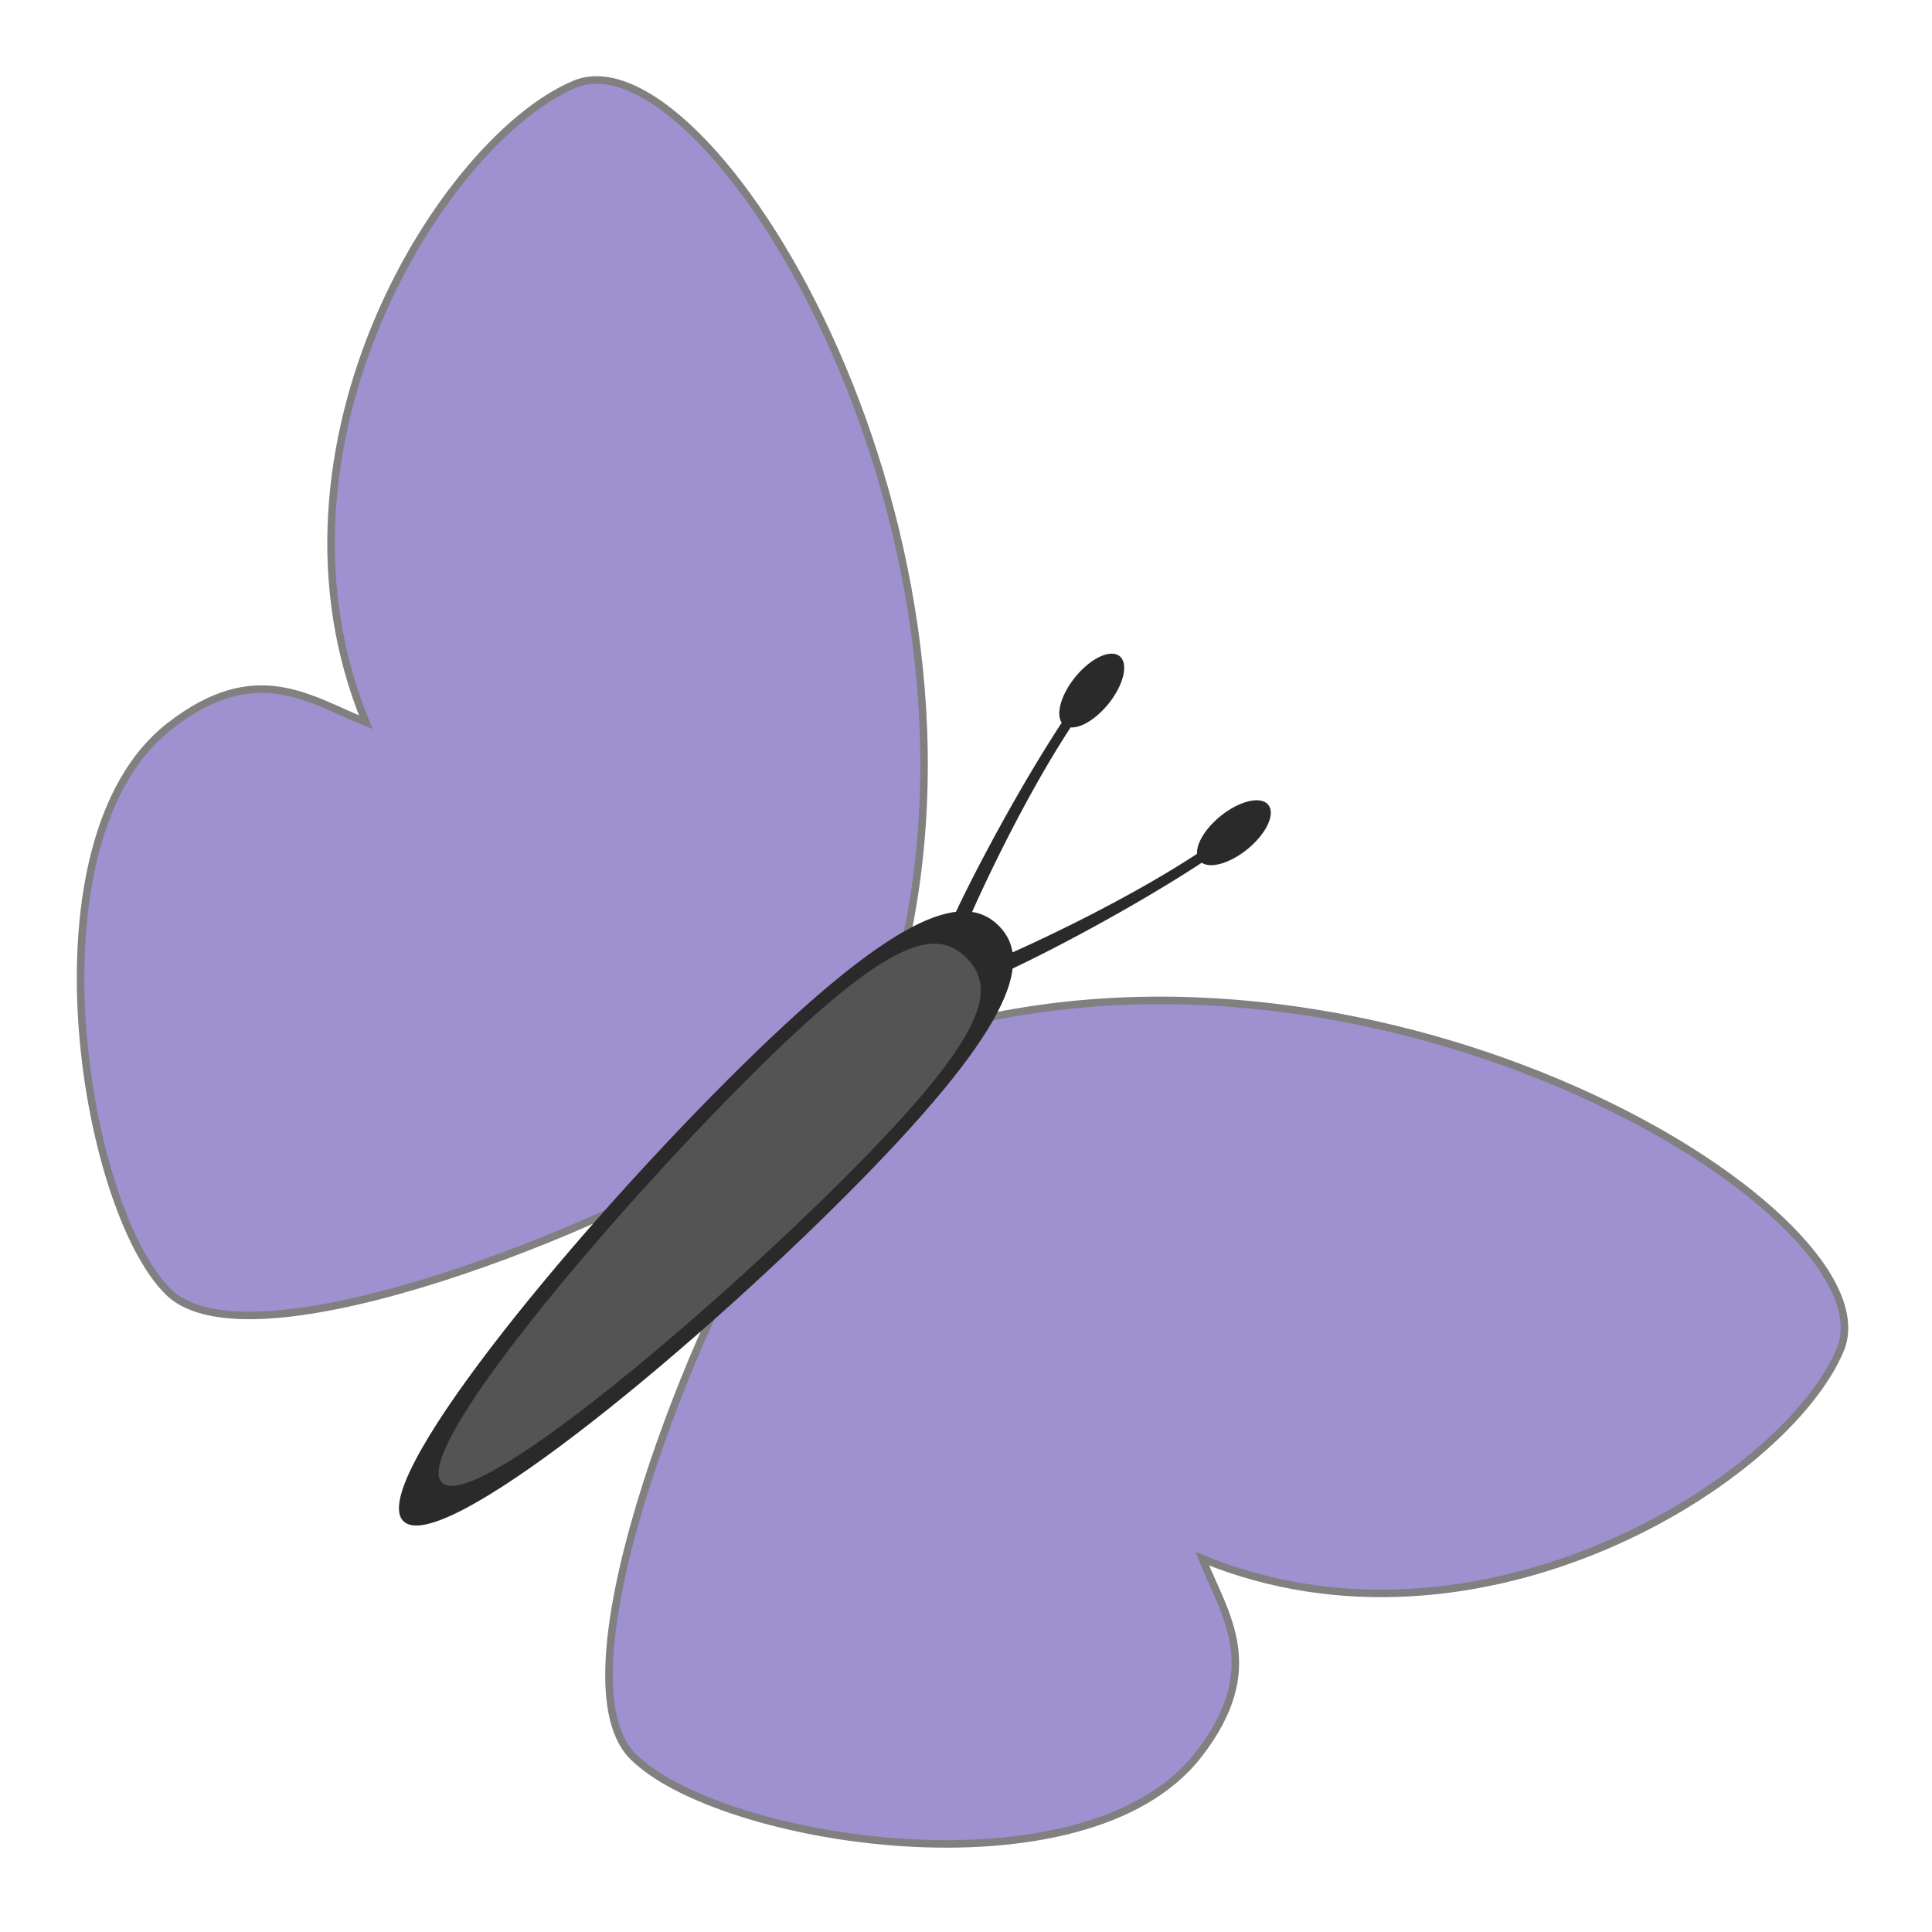 <!--Created with Inkscape (http://www.inkscape.org/)--><svg xmlns:dc="http://purl.org/dc/elements/1.1/" xmlns:cc="http://creativecommons.org/ns#" xmlns:rdf="http://www.w3.org/1999/02/22-rdf-syntax-ns#" xmlns="http://www.w3.org/2000/svg" xmlns:sodipodi="http://sodipodi.sourceforge.net/DTD/sodipodi-0.dtd" xmlns:inkscape="http://www.inkscape.org/namespaces/inkscape" width="64" height="64" inkscape:version="0.92.4 (5da689c313, 2019-01-14)" sodipodi:docname="lavender_butterfly.svg"><sodipodi:namedview pagecolor="#ffffff" bordercolor="#666666" borderopacity="1.0" inkscape:pageopacity="0" inkscape:pageshadow="2" inkscape:zoom="11.2" inkscape:cx="24.213444" inkscape:cy="27.986172" inkscape:document-units="px" inkscape:current-layer="layer1-0" showgrid="false" fit-margin-top="5" fit-margin-left="5" fit-margin-right="5" fit-margin-bottom="5" inkscape:window-width="1884" inkscape:window-height="1051" inkscape:window-x="0" inkscape:window-y="0" inkscape:window-maximized="1" inkscape:snap-global="false"><inkscape:grid type="xygrid"/></sodipodi:namedview><g inkscape:label="Calque 1" inkscape:groupmode="layer"><g inkscape:label="Layer 1"><g inkscape:label="Calque 1"><path style="fill:#9f90d0;fill-opacity:1;stroke:gray;stroke-width:3.717;stroke-linecap:butt;stroke-linejoin:miter;stroke-miterlimit:4;stroke-dasharray:none;stroke-opacity:1" d="M423.03 525.5C476.539 304.898 326.342 64.582 261.57 91.806c-64.773 27.223-159.585 178.359-103.26 315.414-28.163-11.265-54.26-31.343-97.042 1.995-72.375 56.397-42.944 237.776-.587 279.624 42.357 41.85 231.867-40.365 258.151-61.017 8.92-7.008 104.2-102.322 104.2-102.322z" inkscape:connector-curvature="0" sodipodi:nodetypes="cscszsc" transform="matrix(.067 0 0 .067 1.51 -3.36)"/><path style="fill:#9f90d0;fill-opacity:1;stroke:gray;stroke-width:3.717;stroke-linecap:butt;stroke-linejoin:miter;stroke-miterlimit:4;stroke-dasharray:none;stroke-opacity:1" d="M453.607 556.077c220.603-53.508 460.918 96.69 433.695 161.462-27.223 64.772-178.36 159.584-315.414 103.26 11.265 28.162 31.343 54.26-1.995 97.042-56.397 72.375-237.776 42.943-279.625.587-41.849-42.357 40.366-231.867 61.018-258.152 7.007-8.919 102.321-104.2 102.321-104.2z" inkscape:connector-curvature="0" sodipodi:nodetypes="cscszsc" transform="matrix(.067 0 0 .067 1.51 -3.36)"/><path style="opacity:1;vector-effect:none;fill:#2a2a2a;fill-opacity:1;stroke:none;stroke-width:439.487;stroke-linecap:butt;stroke-linejoin:miter;stroke-miterlimit:4;stroke-dasharray:none;stroke-dashoffset:0;stroke-opacity:1" d="M395.04 641.894c-81.293 81.292-200.187 178.31-218.161 160.335-17.975-17.974 79.042-136.869 160.335-218.16 81.292-81.293 116.076-94.2 134.05-76.226 17.974 17.975 5.068 52.758-76.225 134.05z" inkscape:connector-curvature="0" sodipodi:nodetypes="sssss" transform="matrix(.067 0 0 .067 1.51 -3.36)"/><path style="opacity:1;vector-effect:none;fill:#545454;fill-opacity:1;stroke:none;stroke-width:376.066;stroke-linecap:butt;stroke-linejoin:miter;stroke-miterlimit:4;stroke-dasharray:none;stroke-dashoffset:0;stroke-opacity:1" d="M395.653 631.887c-69.561 69.561-184.353 166.68-199.733 151.3-15.38-15.38 81.74-130.171 151.3-199.733 69.562-69.56 92.733-75.06 108.113-59.68 15.38 15.38 9.881 38.552-59.68 108.113z" inkscape:connector-curvature="0" sodipodi:nodetypes="sssss" transform="matrix(.067 0 0 .067 1.51 -3.36)"/><path style="opacity:1;vector-effect:none;fill:#2a2a2a;fill-opacity:1;stroke:none;stroke-width:792.619;stroke-linecap:butt;stroke-linejoin:miter;stroke-miterlimit:4;stroke-dasharray:none;stroke-dashoffset:0;stroke-opacity:1" d="M604.019 447.539a10.531 21.905 50.958 0 0-23.143 6.14 10.531 21.905 50.958 0 0-11.561 18.625c-39.47 25.813-90.715 48.832-100.58 52.692l2.732 6.92c10.83-4.237 60.243-29.1 100.189-55.218a10.531 21.905 50.958 0 0 22.486-6.633 10.531 21.905 50.958 0 0 10.37-21.992 10.531 21.905 50.958 0 0-.493-.535z" inkscape:connector-curvature="0" transform="matrix(.067 0 0 .067 1.51 -3.36)"/><path style="opacity:1;vector-effect:none;fill:#2a2a2a;fill-opacity:1;stroke:none;stroke-width:792.619;stroke-linecap:butt;stroke-linejoin:miter;stroke-miterlimit:4;stroke-dasharray:none;stroke-dashoffset:0;stroke-opacity:1" d="M531.569 375.089a10.531 21.905 39.042 0 1-6.14 23.142 10.531 21.905 39.042 0 1-18.625 11.562c-25.813 39.469-48.832 90.714-52.692 100.579l-6.92-2.731c4.237-10.83 29.1-60.244 55.217-100.19a10.531 21.905 39.042 0 1 6.633-22.485 10.531 21.905 39.042 0 1 21.993-10.37 10.531 21.905 39.042 0 1 .534.492z" inkscape:connector-curvature="0" transform="matrix(.067 0 0 .067 1.51 -3.36)"/></g></g></g></svg>
